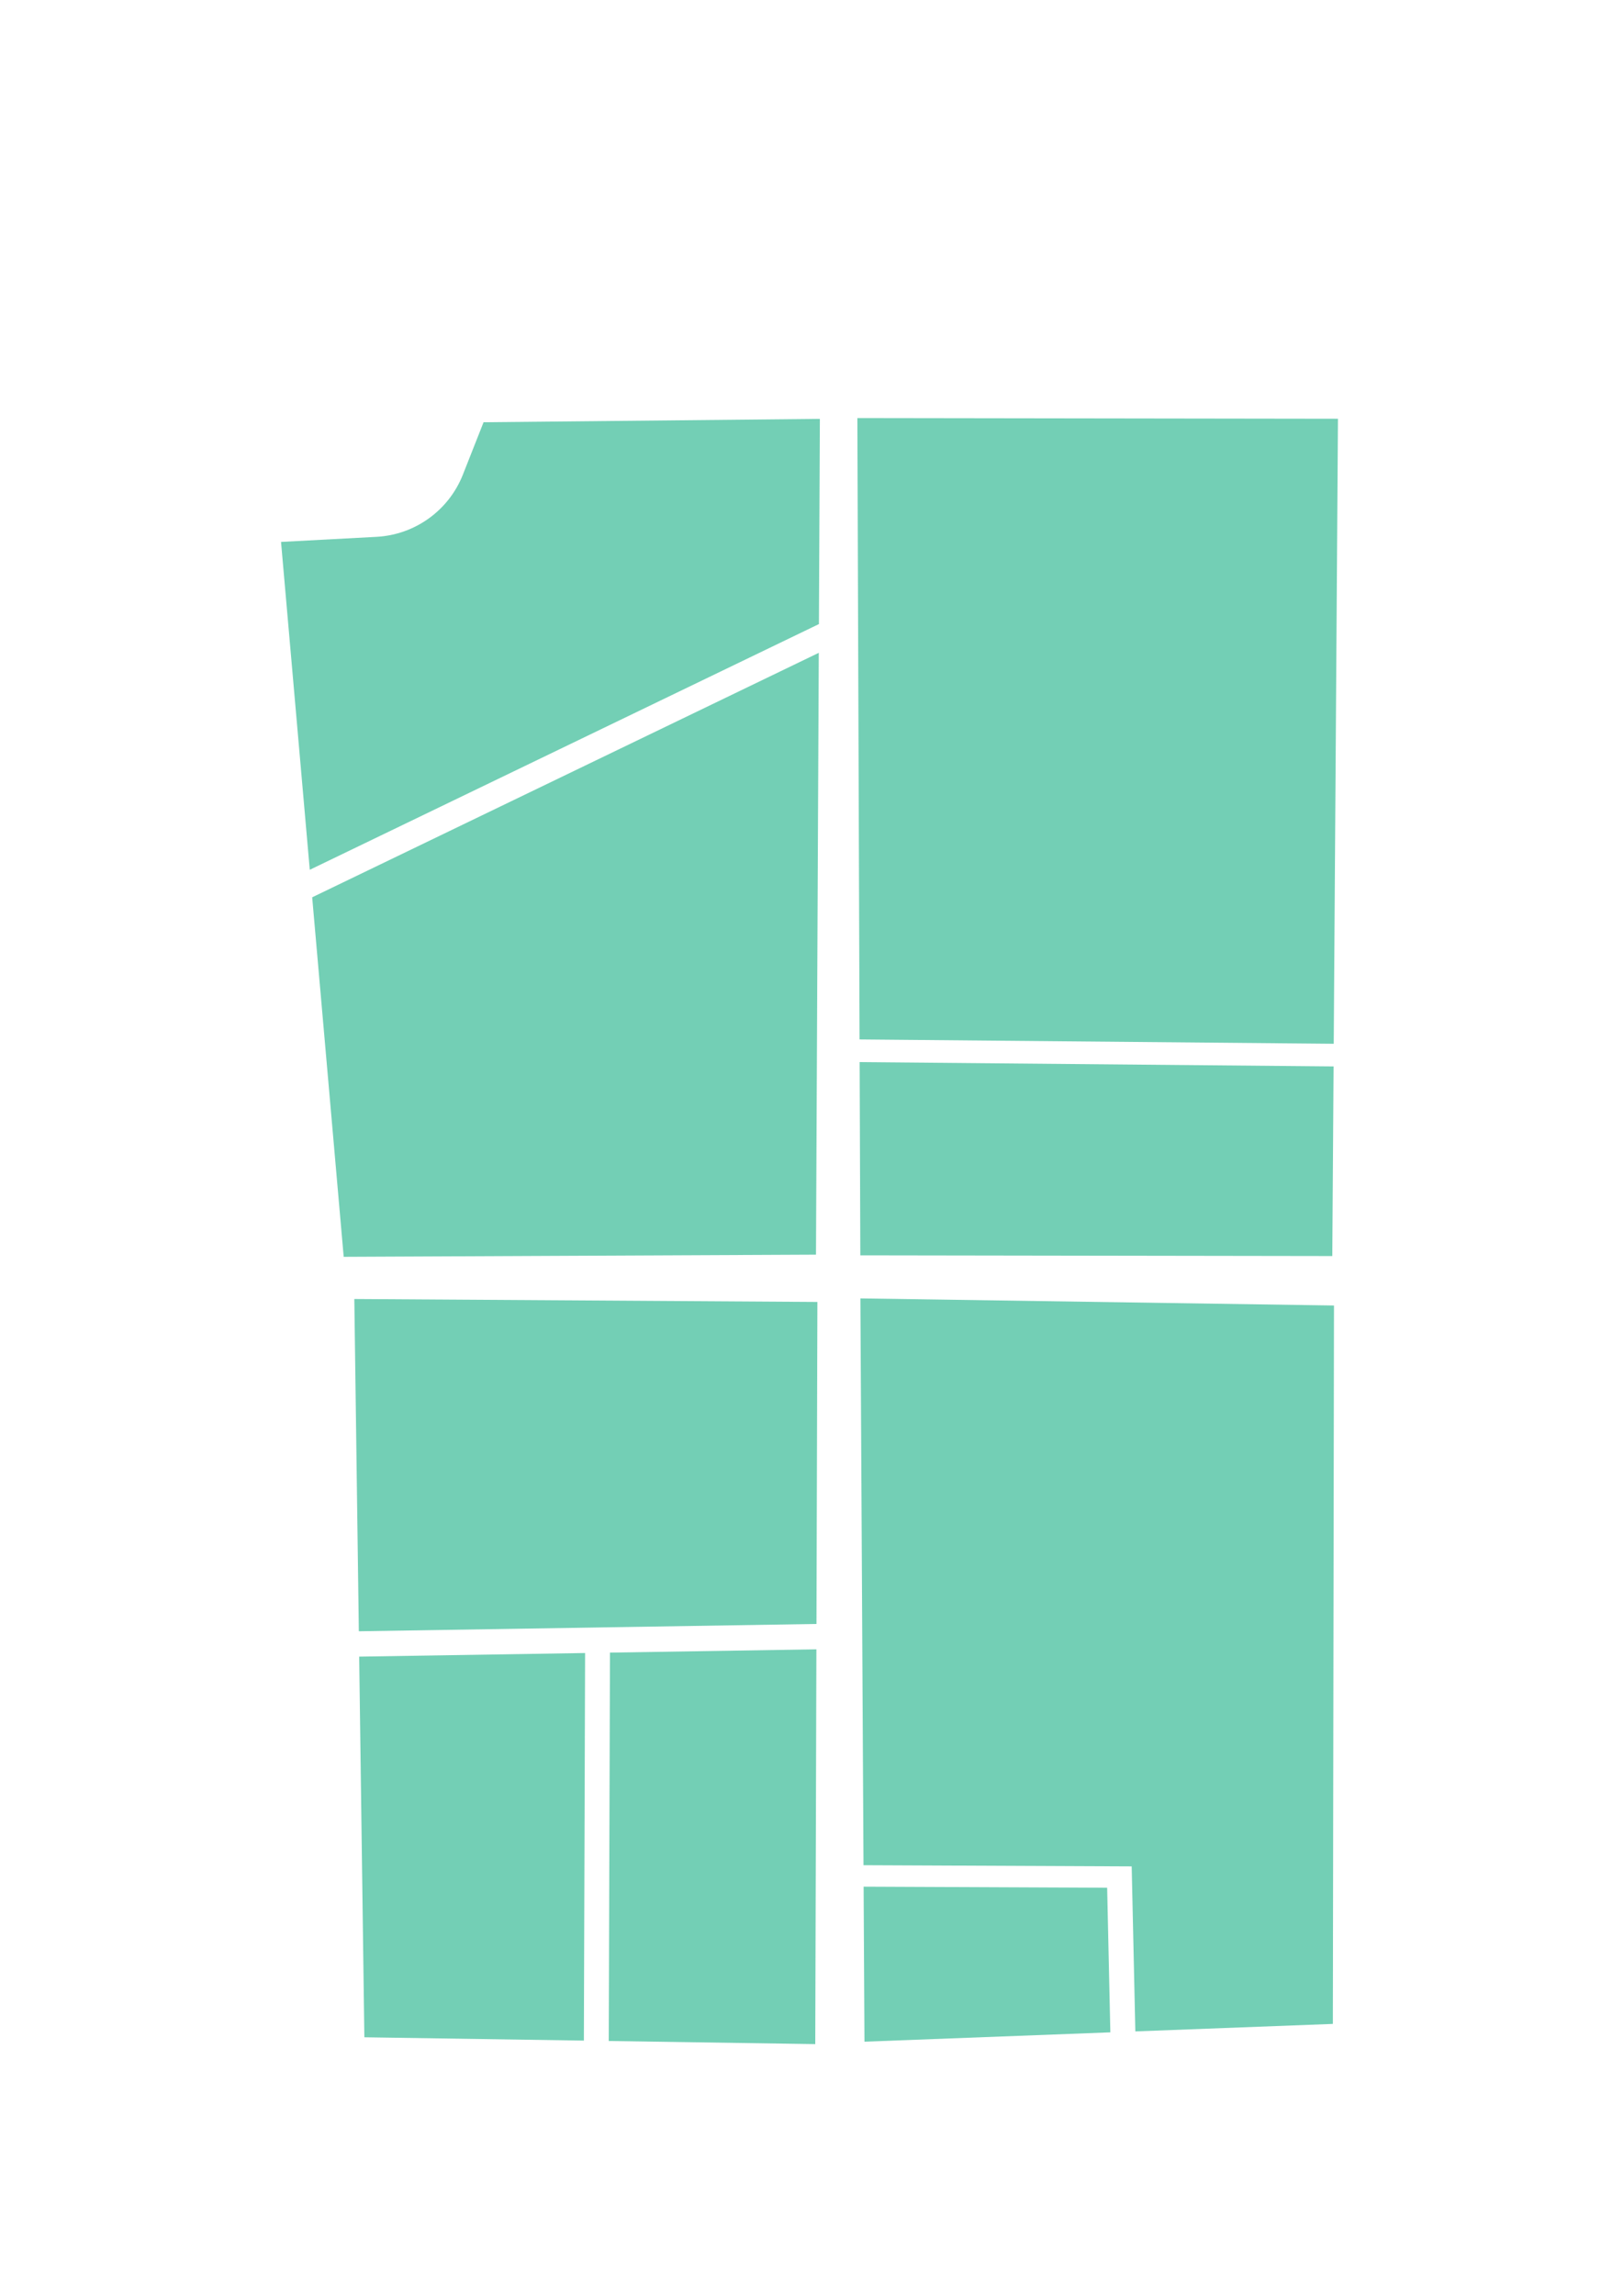 <?xml version="1.0" encoding="utf-8"?>
<!-- Generator: Adobe Illustrator 22.0.1, SVG Export Plug-In . SVG Version: 6.00 Build 0)  -->
<svg version="1.1" xmlns="http://www.w3.org/2000/svg" xmlns:xlink="http://www.w3.org/1999/xlink" x="0px" y="0px"
	 viewBox="0 0 266.559 376.727" style="enable-background:new 0 0 266.559 376.727;" xml:space="preserve">
<style type="text/css">
	.st0{fill:#BABECC;}
	.st1{clip-path:url(#SVGID_2_);}
	.st2{fill:#FFFFFF;}
	.st3{fill:none;stroke:#FFFFFF;stroke-miterlimit:10;}
	.st4{opacity:0.8;}
	.st5{display:none;}
	.st6{display:inline;}
	.st7{fill:#EEEEEF;}
	.st8{fill:#113272;}
	.st9{opacity:0.2;}
	.st10{fill:#171C61;}
	.st11{fill:#EFEFEF;}
	.st12{opacity:0.4;}
	.st13{fill:#15AF83;}
	.st14{fill:#005E9E;}
	.st15{fill:#17AD7B;}
	.st16{fill:#D67327;}
	.st17{opacity:0.6;}
	.st18{fill:#165987;}
	.st19{opacity:0.2;fill:#171C61;}
	.st20{fill:#D65677;}
	.st21{fill:#D64B3C;}
	.st22{fill:#DD722A;}
</style>
<g id="圖層_3">
</g>
<g id="圖層_2">
</g>
<g id="圖層_5" class="st5">
</g>
<g id="圖層_1">
	<g>
		<g id="XMLID_3676_" class="st17">
			<path id="XMLID_3712_" class="st13" d="M134.415,102.436l0.156-33.681L79.37,69.308l-3.391,8.595
				c-2.322,5.886-7.865,9.878-14.184,10.214l-15.667,0.834l4.717,53.817L134.415,102.436z"/>
			<polygon id="XMLID_3711_" class="st13" points="181.725,309.855 141.752,309.68 141.891,335.122 182.249,333.59 			"/>
			<polygon id="XMLID_3710_" class="st13" points="141.099,174.333 141.212,206.05 218.68,206.167 218.891,175.044 			"/>
			<polygon id="XMLID_3709_" class="st13" points="56.413,206.295 51.241,147.284 134.393,107.154 133.934,205.938 			"/>
			<polygon id="XMLID_3707_" class="st13" points="58.899,267.757 58.157,213.219 134.166,213.703 134.013,266.556 			"/>
			<polygon id="XMLID_3706_" class="st13" points="59.805,334.4 58.955,271.919 96.036,271.326 95.836,334.946 			"/>
			<polygon id="XMLID_3703_" class="st13" points="99.918,335.008 100.119,271.261 134.001,270.719 133.814,335.521 			"/>
			<polygon id="XMLID_3702_" class="st13" points="141.086,170.613 140.726,68.62 219.608,68.734 218.916,171.325 			"/>
			<polygon id="XMLID_3677_" class="st13" points="141.224,213.119 141.733,306.156 185.753,306.349 186.352,333.434 
				218.772,332.204 218.957,214.285 			"/>
		</g>
	</g>
</g>
<g id="圖層_4">
</g>
<g id="圖層_6">
</g>
</svg>
